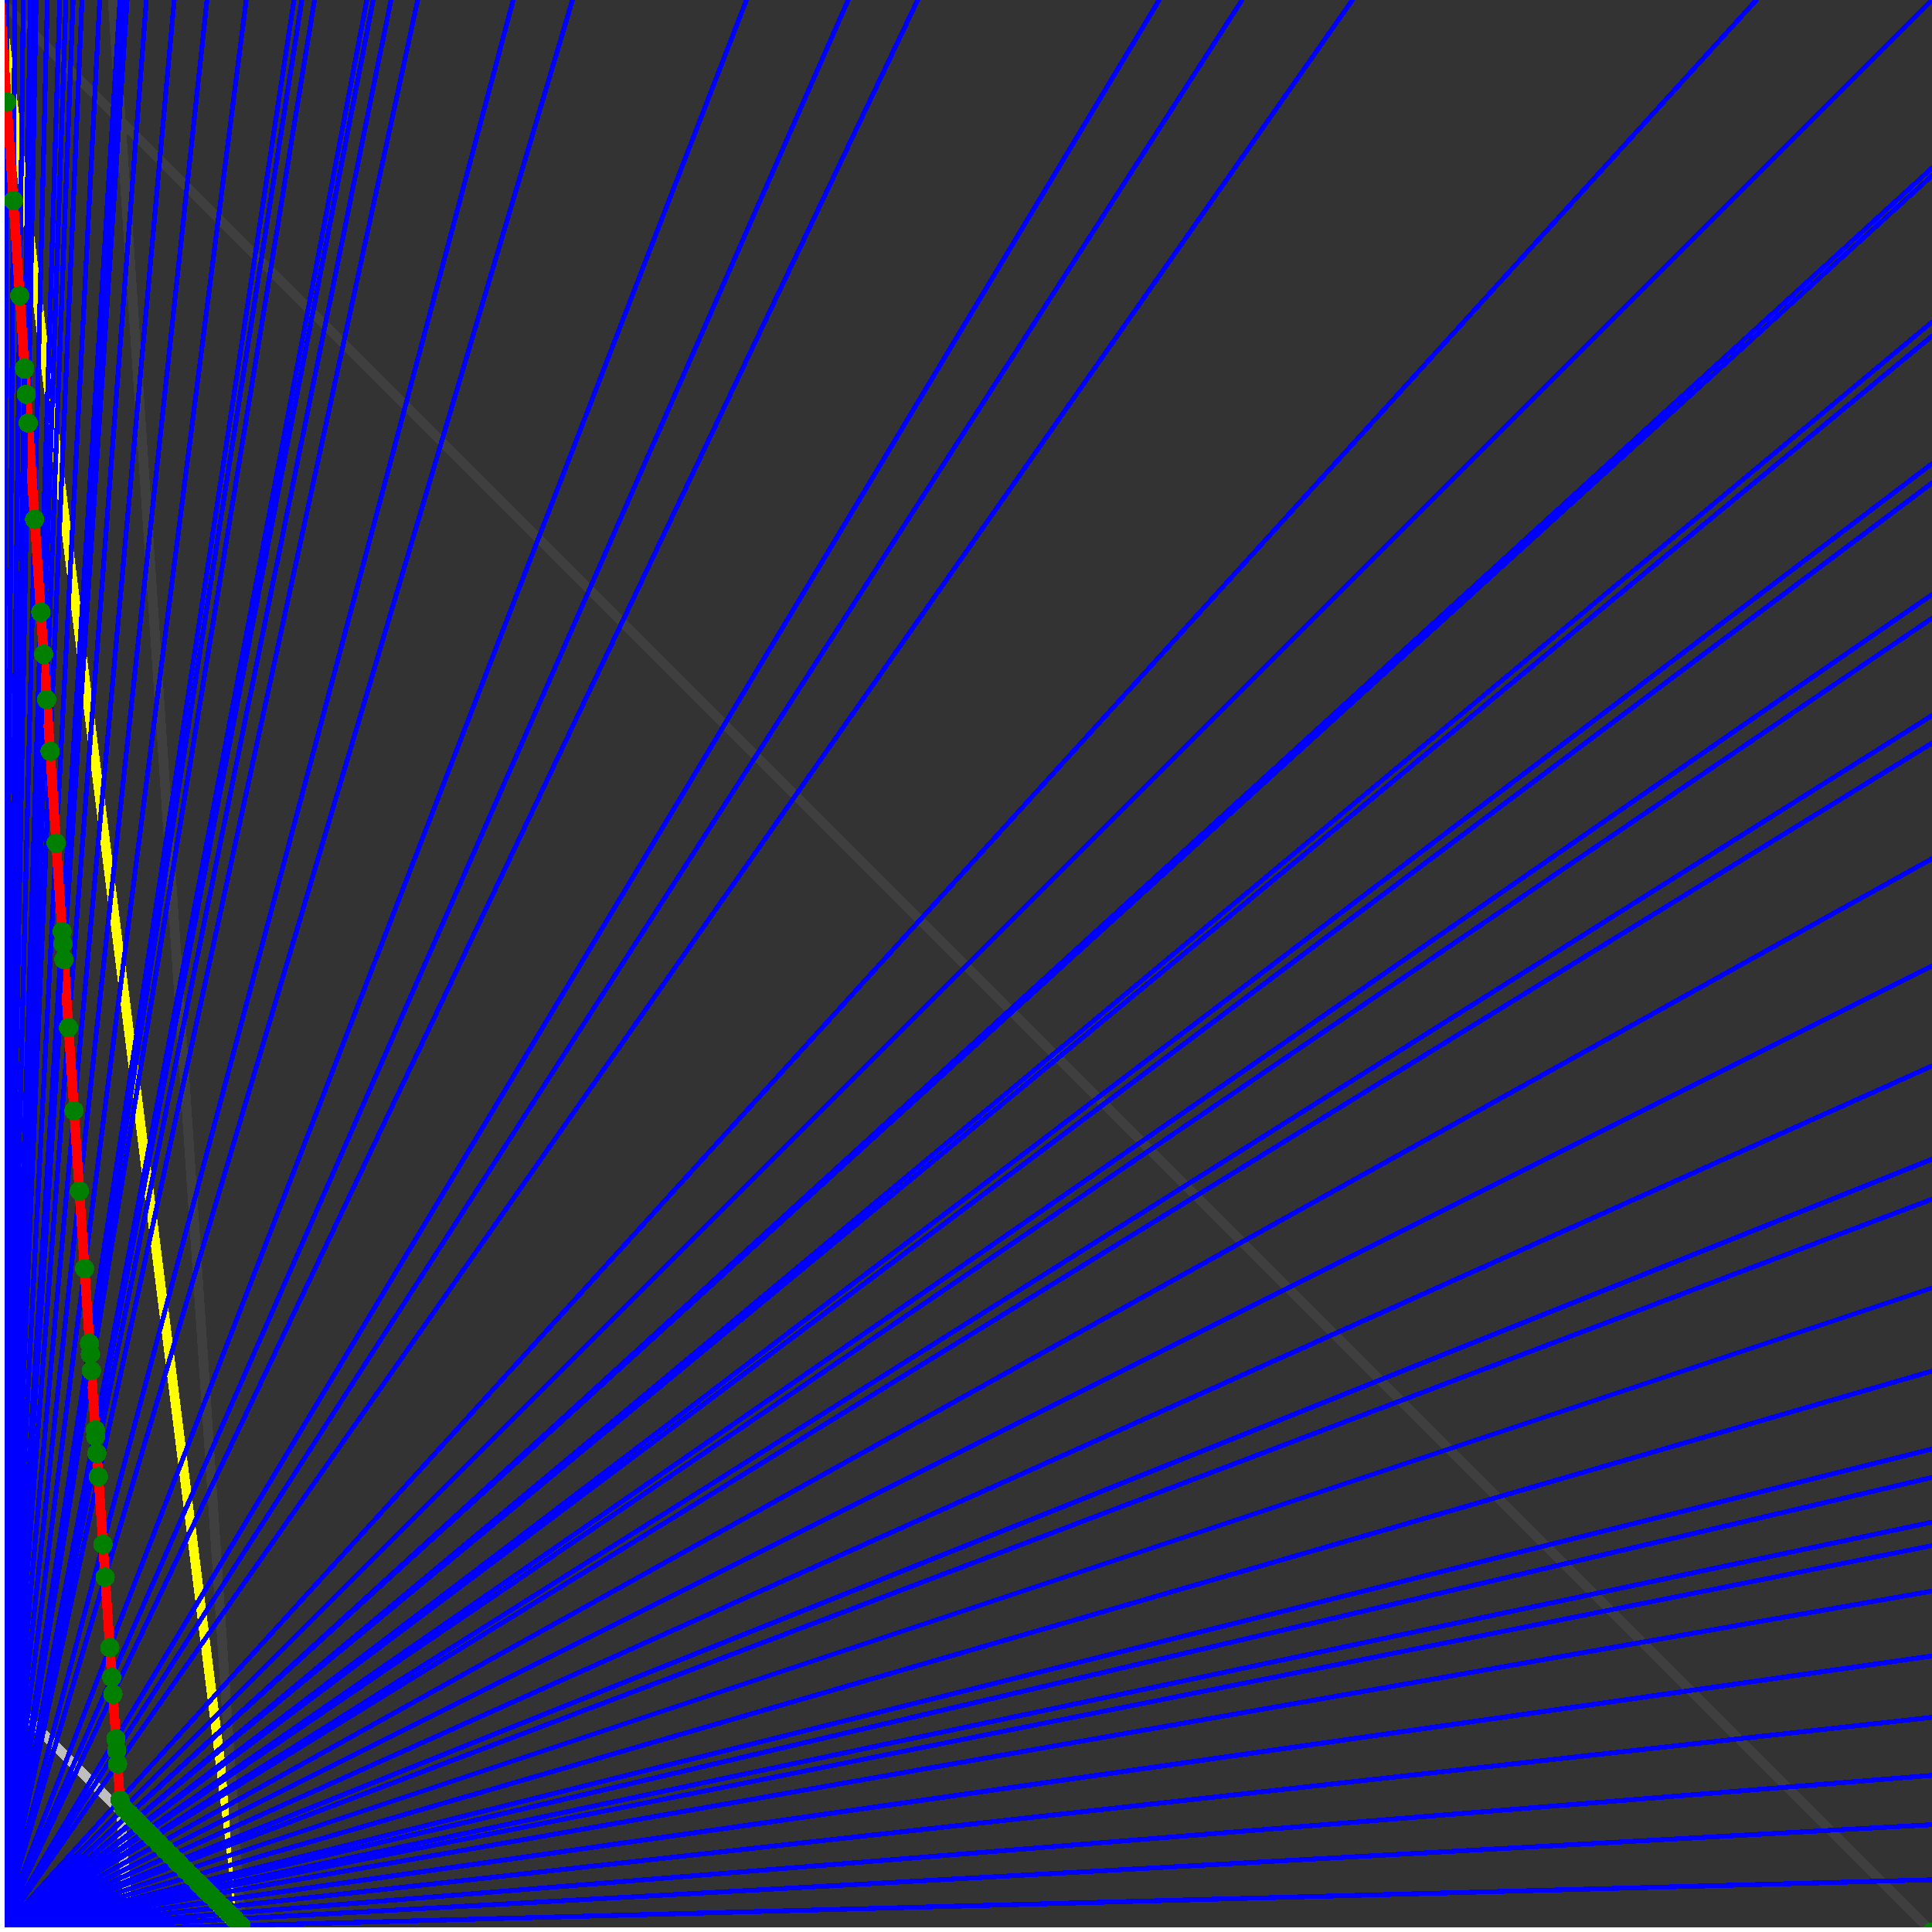 <svg xmlns="http://www.w3.org/2000/svg" version="1.1" width = "750" height = "750" viewBox = "0 0 750 750"  shape-rendering="crispEdges">
<rect x="0" y="0" width="750" height="750" fill="#333333" stroke="none"/>
<path stroke-linejoin="round" stroke-linecap="round" stroke="rgb(255,255,0)" stroke-width="3.75" fill="none" d="M 93.75 750 L 0 0 " />
<path stroke-linejoin="round" stroke-linecap="round" stroke="rgb(63,63,63)" stroke-width="3.75" fill="none" d="M 0 0 L 750 750 M 93.75 750 L 43.75 0 " />
<path stroke-linejoin="round" stroke-linecap="round" stroke="rgb(191,191,191)" stroke-width="3.75" fill="none" d="M 0 656.25 L 93.75 750 M 0 0 L 50 750 " />
<path stroke-linejoin="round" stroke-linecap="round" stroke="rgb(0,0,255)" stroke-width="1.875" fill="none" d="M 0 750 L 750 729.73 " />
<path stroke-linejoin="round" stroke-linecap="round" stroke="rgb(255,0,0)" stroke-width="3.75" fill="none" d="M 93.581 747.471 L 93.75 750 " />
<path stroke-linejoin="round" stroke-linecap="round" stroke="rgb(0,0,255)" stroke-width="1.875" fill="none" d="M 0 750 L 750 708.333 " />
<path stroke-linejoin="round" stroke-linecap="round" stroke="rgb(255,0,0)" stroke-width="3.75" fill="none" d="M 91.052 744.942 L 93.581 747.471 " />
<path stroke-linejoin="round" stroke-linecap="round" stroke="rgb(0,0,255)" stroke-width="1.875" fill="none" d="M 0 750 L 750 689.189 " />
<path stroke-linejoin="round" stroke-linecap="round" stroke="rgb(255,0,0)" stroke-width="3.75" fill="none" d="M 88.902 742.792 L 91.052 744.942 " />
<path stroke-linejoin="round" stroke-linecap="round" stroke="rgb(0,0,255)" stroke-width="1.875" fill="none" d="M 0 750 L 750 666.667 " />
<path stroke-linejoin="round" stroke-linecap="round" stroke="rgb(255,0,0)" stroke-width="3.75" fill="none" d="M 86.5 740.389 L 88.902 742.792 " />
<path stroke-linejoin="round" stroke-linecap="round" stroke="rgb(0,0,255)" stroke-width="1.875" fill="none" d="M 0 750 L 750 642.857 " />
<path stroke-linejoin="round" stroke-linecap="round" stroke="rgb(255,0,0)" stroke-width="3.75" fill="none" d="M 84.097 737.986 L 86.5 740.389 " />
<path stroke-linejoin="round" stroke-linecap="round" stroke="rgb(0,0,255)" stroke-width="1.875" fill="none" d="M 0 750 L 750 617.647 " />
<path stroke-linejoin="round" stroke-linecap="round" stroke="rgb(255,0,0)" stroke-width="3.75" fill="none" d="M 81.694 735.583 L 84.097 737.986 " />
<path stroke-linejoin="round" stroke-linecap="round" stroke="rgb(0,0,255)" stroke-width="1.875" fill="none" d="M 0 750 L 750 600 " />
<path stroke-linejoin="round" stroke-linecap="round" stroke="rgb(255,0,0)" stroke-width="3.75" fill="none" d="M 80.092 733.982 L 81.694 735.583 " />
<path stroke-linejoin="round" stroke-linecap="round" stroke="rgb(0,0,255)" stroke-width="1.875" fill="none" d="M 0 750 L 750 590.909 " />
<path stroke-linejoin="round" stroke-linecap="round" stroke="rgb(255,0,0)" stroke-width="3.75" fill="none" d="M 79.291 733.181 L 80.092 733.982 " />
<path stroke-linejoin="round" stroke-linecap="round" stroke="rgb(0,0,255)" stroke-width="1.875" fill="none" d="M 0 750 L 750 573.529 " />
<path stroke-linejoin="round" stroke-linecap="round" stroke="rgb(255,0,0)" stroke-width="3.75" fill="none" d="M 77.804 731.693 L 79.291 733.181 " />
<path stroke-linejoin="round" stroke-linecap="round" stroke="rgb(0,0,255)" stroke-width="1.875" fill="none" d="M 0 750 L 750 562.5 " />
<path stroke-linejoin="round" stroke-linecap="round" stroke="rgb(255,0,0)" stroke-width="3.75" fill="none" d="M 76.888 730.778 L 77.804 731.693 " />
<path stroke-linejoin="round" stroke-linecap="round" stroke="rgb(0,0,255)" stroke-width="1.875" fill="none" d="M 0 750 L 750 532.258 " />
<path stroke-linejoin="round" stroke-linecap="round" stroke="rgb(255,0,0)" stroke-width="3.75" fill="none" d="M 74.486 728.375 L 76.888 730.778 " />
<path stroke-linejoin="round" stroke-linecap="round" stroke="rgb(0,0,255)" stroke-width="1.875" fill="none" d="M 0 750 L 750 500 " />
<path stroke-linejoin="round" stroke-linecap="round" stroke="rgb(255,0,0)" stroke-width="3.75" fill="none" d="M 72.083 725.972 L 74.486 728.375 " />
<path stroke-linejoin="round" stroke-linecap="round" stroke="rgb(0,0,255)" stroke-width="1.875" fill="none" d="M 0 750 L 750 465.517 " />
<path stroke-linejoin="round" stroke-linecap="round" stroke="rgb(255,0,0)" stroke-width="3.75" fill="none" d="M 69.68 723.57 L 72.083 725.972 " />
<path stroke-linejoin="round" stroke-linecap="round" stroke="rgb(0,0,255)" stroke-width="1.875" fill="none" d="M 0 750 L 750 450 " />
<path stroke-linejoin="round" stroke-linecap="round" stroke="rgb(255,0,0)" stroke-width="3.75" fill="none" d="M 68.65 722.54 L 69.68 723.57 " />
<path stroke-linejoin="round" stroke-linecap="round" stroke="rgb(0,0,255)" stroke-width="1.875" fill="none" d="M 0 750 L 750 413.793 " />
<path stroke-linejoin="round" stroke-linecap="round" stroke="rgb(255,0,0)" stroke-width="3.75" fill="none" d="M 66.362 720.251 L 68.65 722.54 " />
<path stroke-linejoin="round" stroke-linecap="round" stroke="rgb(0,0,255)" stroke-width="1.875" fill="none" d="M 0 750 L 750 375 " />
<path stroke-linejoin="round" stroke-linecap="round" stroke="rgb(255,0,0)" stroke-width="3.75" fill="none" d="M 64.074 717.963 L 66.362 720.251 " />
<path stroke-linejoin="round" stroke-linecap="round" stroke="rgb(0,0,255)" stroke-width="1.875" fill="none" d="M 0 750 L 750 333.333 " />
<path stroke-linejoin="round" stroke-linecap="round" stroke="rgb(255,0,0)" stroke-width="3.75" fill="none" d="M 61.785 715.675 L 64.074 717.963 " />
<path stroke-linejoin="round" stroke-linecap="round" stroke="rgb(0,0,255)" stroke-width="1.875" fill="none" d="M 0 750 L 750 288.462 " />
<path stroke-linejoin="round" stroke-linecap="round" stroke="rgb(255,0,0)" stroke-width="3.75" fill="none" d="M 59.497 713.386 L 61.785 715.675 " />
<path stroke-linejoin="round" stroke-linecap="round" stroke="rgb(0,0,255)" stroke-width="1.875" fill="none" d="M 0 750 L 750 277.778 " />
<path stroke-linejoin="round" stroke-linecap="round" stroke="rgb(255,0,0)" stroke-width="3.75" fill="none" d="M 58.977 712.866 L 59.497 713.386 " />
<path stroke-linejoin="round" stroke-linecap="round" stroke="rgb(0,0,255)" stroke-width="1.875" fill="none" d="M 0 750 L 750 240 " />
<path stroke-linejoin="round" stroke-linecap="round" stroke="rgb(255,0,0)" stroke-width="3.75" fill="none" d="M 57.209 711.098 L 58.977 712.866 " />
<path stroke-linejoin="round" stroke-linecap="round" stroke="rgb(0,0,255)" stroke-width="1.875" fill="none" d="M 0 750 L 750 230.769 " />
<path stroke-linejoin="round" stroke-linecap="round" stroke="rgb(255,0,0)" stroke-width="3.75" fill="none" d="M 56.793 710.682 L 57.209 711.098 " />
<path stroke-linejoin="round" stroke-linecap="round" stroke="rgb(0,0,255)" stroke-width="1.875" fill="none" d="M 0 750 L 750 187.5 " />
<path stroke-linejoin="round" stroke-linecap="round" stroke="rgb(255,0,0)" stroke-width="3.75" fill="none" d="M 54.92 708.81 L 56.793 710.682 " />
<path stroke-linejoin="round" stroke-linecap="round" stroke="rgb(0,0,255)" stroke-width="1.875" fill="none" d="M 0 750 L 750 180 " />
<path stroke-linejoin="round" stroke-linecap="round" stroke="rgb(255,0,0)" stroke-width="3.75" fill="none" d="M 54.608 708.498 L 54.92 708.81 " />
<path stroke-linejoin="round" stroke-linecap="round" stroke="rgb(0,0,255)" stroke-width="1.875" fill="none" d="M 0 750 L 750 130.435 " />
<path stroke-linejoin="round" stroke-linecap="round" stroke="rgb(255,0,0)" stroke-width="3.75" fill="none" d="M 52.632 706.521 L 54.608 708.498 " />
<path stroke-linejoin="round" stroke-linecap="round" stroke="rgb(0,0,255)" stroke-width="1.875" fill="none" d="M 0 750 L 750 125 " />
<path stroke-linejoin="round" stroke-linecap="round" stroke="rgb(255,0,0)" stroke-width="3.75" fill="none" d="M 52.424 706.313 L 52.632 706.521 " />
<path stroke-linejoin="round" stroke-linecap="round" stroke="rgb(0,0,255)" stroke-width="1.875" fill="none" d="M 0 750 L 750 68.182 " />
<path stroke-linejoin="round" stroke-linecap="round" stroke="rgb(255,0,0)" stroke-width="3.75" fill="none" d="M 50.344 704.233 L 52.424 706.313 " />
<path stroke-linejoin="round" stroke-linecap="round" stroke="rgb(0,0,255)" stroke-width="1.875" fill="none" d="M 0 750 L 750 65.217 " />
<path stroke-linejoin="round" stroke-linecap="round" stroke="rgb(255,0,0)" stroke-width="3.75" fill="none" d="M 50.24 704.129 L 50.344 704.233 " />
<path stroke-linejoin="round" stroke-linecap="round" stroke="rgb(0,0,255)" stroke-width="1.875" fill="none" d="M 0 750 L 750 0 " />
<path stroke-linejoin="round" stroke-linecap="round" stroke="rgb(255,0,0)" stroke-width="3.75" fill="none" d="M 48.055 701.945 L 50.24 704.129 " />
<path stroke-linejoin="round" stroke-linecap="round" stroke="rgb(0,0,255)" stroke-width="1.875" fill="none" d="M 0 750 L 681.818 0 " />
<path stroke-linejoin="round" stroke-linecap="round" stroke="rgb(255,0,0)" stroke-width="3.75" fill="none" d="M 46.584 698.758 L 48.055 701.945 " />
<path stroke-linejoin="round" stroke-linecap="round" stroke="rgb(0,0,255)" stroke-width="1.875" fill="none" d="M 0 750 L 525 0 " />
<path stroke-linejoin="round" stroke-linecap="round" stroke="rgb(255,0,0)" stroke-width="3.75" fill="none" d="M 45.652 684.783 L 46.584 698.758 " />
<path stroke-linejoin="round" stroke-linecap="round" stroke="rgb(0,0,255)" stroke-width="1.875" fill="none" d="M 0 750 L 482.143 0 " />
<path stroke-linejoin="round" stroke-linecap="round" stroke="rgb(255,0,0)" stroke-width="3.75" fill="none" d="M 45.302 679.53 L 45.652 684.783 " />
<path stroke-linejoin="round" stroke-linecap="round" stroke="rgb(0,0,255)" stroke-width="1.875" fill="none" d="M 0 750 L 450 0 " />
<path stroke-linejoin="round" stroke-linecap="round" stroke="rgb(255,0,0)" stroke-width="3.75" fill="none" d="M 45 675 L 45.302 679.53 " />
<path stroke-linejoin="round" stroke-linecap="round" stroke="rgb(0,0,255)" stroke-width="1.875" fill="none" d="M 0 750 L 356.25 0 " />
<path stroke-linejoin="round" stroke-linecap="round" stroke="rgb(255,0,0)" stroke-width="3.75" fill="none" d="M 43.846 657.692 L 45 675 " />
<path stroke-linejoin="round" stroke-linecap="round" stroke="rgb(0,0,255)" stroke-width="1.875" fill="none" d="M 0 750 L 329.268 0 " />
<path stroke-linejoin="round" stroke-linecap="round" stroke="rgb(255,0,0)" stroke-width="3.75" fill="none" d="M 43.408 651.125 L 43.846 657.692 " />
<path stroke-linejoin="round" stroke-linecap="round" stroke="rgb(0,0,255)" stroke-width="1.875" fill="none" d="M 0 750 L 289.773 0 " />
<path stroke-linejoin="round" stroke-linecap="round" stroke="rgb(255,0,0)" stroke-width="3.75" fill="none" d="M 42.642 639.632 L 43.408 651.125 " />
<path stroke-linejoin="round" stroke-linecap="round" stroke="rgb(0,0,255)" stroke-width="1.875" fill="none" d="M 0 750 L 222.222 0 " />
<path stroke-linejoin="round" stroke-linecap="round" stroke="rgb(255,0,0)" stroke-width="3.75" fill="none" d="M 40.816 612.245 L 42.642 639.632 " />
<path stroke-linejoin="round" stroke-linecap="round" stroke="rgb(0,0,255)" stroke-width="1.875" fill="none" d="M 0 750 L 199.219 0 " />
<path stroke-linejoin="round" stroke-linecap="round" stroke="rgb(255,0,0)" stroke-width="3.75" fill="none" d="M 39.969 599.53 L 40.816 612.245 " />
<path stroke-linejoin="round" stroke-linecap="round" stroke="rgb(0,0,255)" stroke-width="1.875" fill="none" d="M 0 750 L 162.162 0 " />
<path stroke-linejoin="round" stroke-linecap="round" stroke="rgb(255,0,0)" stroke-width="3.75" fill="none" d="M 38.217 573.249 L 39.969 599.53 " />
<path stroke-linejoin="round" stroke-linecap="round" stroke="rgb(0,0,255)" stroke-width="1.875" fill="none" d="M 0 750 L 151.786 0 " />
<path stroke-linejoin="round" stroke-linecap="round" stroke="rgb(255,0,0)" stroke-width="3.75" fill="none" d="M 37.611 564.159 L 38.217 573.249 " />
<path stroke-linejoin="round" stroke-linecap="round" stroke="rgb(0,0,255)" stroke-width="1.875" fill="none" d="M 0 750 L 144.886 0 " />
<path stroke-linejoin="round" stroke-linecap="round" stroke="rgb(255,0,0)" stroke-width="3.75" fill="none" d="M 37.172 557.58 L 37.611 564.159 " />
<path stroke-linejoin="round" stroke-linecap="round" stroke="rgb(0,0,255)" stroke-width="1.875" fill="none" d="M 0 750 L 142.405 0 " />
<path stroke-linejoin="round" stroke-linecap="round" stroke="rgb(255,0,0)" stroke-width="3.75" fill="none" d="M 37.007 555.099 L 37.172 557.58 " />
<path stroke-linejoin="round" stroke-linecap="round" stroke="rgb(0,0,255)" stroke-width="1.875" fill="none" d="M 0 750 L 122.093 0 " />
<path stroke-linejoin="round" stroke-linecap="round" stroke="rgb(255,0,0)" stroke-width="3.75" fill="none" d="M 35.473 532.095 L 37.007 555.099 " />
<path stroke-linejoin="round" stroke-linecap="round" stroke="rgb(0,0,255)" stroke-width="1.875" fill="none" d="M 0 750 L 117.188 0 " />
<path stroke-linejoin="round" stroke-linecap="round" stroke="rgb(255,0,0)" stroke-width="3.75" fill="none" d="M 35.047 525.701 L 35.473 532.095 " />
<path stroke-linejoin="round" stroke-linecap="round" stroke="rgb(0,0,255)" stroke-width="1.875" fill="none" d="M 0 750 L 114.13 0 " />
<path stroke-linejoin="round" stroke-linecap="round" stroke="rgb(255,0,0)" stroke-width="3.75" fill="none" d="M 34.768 521.523 L 35.047 525.701 " />
<path stroke-linejoin="round" stroke-linecap="round" stroke="rgb(0,0,255)" stroke-width="1.875" fill="none" d="M 0 750 L 95.588 0 " />
<path stroke-linejoin="round" stroke-linecap="round" stroke="rgb(255,0,0)" stroke-width="3.75" fill="none" d="M 32.828 492.424 L 34.768 521.523 " />
<path stroke-linejoin="round" stroke-linecap="round" stroke="rgb(0,0,255)" stroke-width="1.875" fill="none" d="M 0 750 L 80.357 0 " />
<path stroke-linejoin="round" stroke-linecap="round" stroke="rgb(255,0,0)" stroke-width="3.75" fill="none" d="M 30.822 462.329 L 32.828 492.424 " />
<path stroke-linejoin="round" stroke-linecap="round" stroke="rgb(0,0,255)" stroke-width="1.875" fill="none" d="M 0 750 L 67.623 0 " />
<path stroke-linejoin="round" stroke-linecap="round" stroke="rgb(255,0,0)" stroke-width="3.75" fill="none" d="M 28.746 431.185 L 30.822 462.329 " />
<path stroke-linejoin="round" stroke-linecap="round" stroke="rgb(0,0,255)" stroke-width="1.875" fill="none" d="M 0 750 L 56.818 0 " />
<path stroke-linejoin="round" stroke-linecap="round" stroke="rgb(255,0,0)" stroke-width="3.75" fill="none" d="M 26.596 398.936 L 28.746 431.185 " />
<path stroke-linejoin="round" stroke-linecap="round" stroke="rgb(0,0,255)" stroke-width="1.875" fill="none" d="M 0 750 L 49.342 0 " />
<path stroke-linejoin="round" stroke-linecap="round" stroke="rgb(255,0,0)" stroke-width="3.75" fill="none" d="M 24.834 372.517 L 26.596 398.936 " />
<path stroke-linejoin="round" stroke-linecap="round" stroke="rgb(0,0,255)" stroke-width="1.875" fill="none" d="M 0 750 L 47.771 0 " />
<path stroke-linejoin="round" stroke-linecap="round" stroke="rgb(255,0,0)" stroke-width="3.75" fill="none" d="M 24.43 366.45 L 24.834 372.517 " />
<path stroke-linejoin="round" stroke-linecap="round" stroke="rgb(0,0,255)" stroke-width="1.875" fill="none" d="M 0 750 L 46.552 0 " />
<path stroke-linejoin="round" stroke-linecap="round" stroke="rgb(255,0,0)" stroke-width="3.75" fill="none" d="M 24.107 361.608 L 24.43 366.45 " />
<path stroke-linejoin="round" stroke-linecap="round" stroke="rgb(0,0,255)" stroke-width="1.875" fill="none" d="M 0 750 L 38.71 0 " />
<path stroke-linejoin="round" stroke-linecap="round" stroke="rgb(255,0,0)" stroke-width="3.75" fill="none" d="M 21.818 327.273 L 24.107 361.608 " />
<path stroke-linejoin="round" stroke-linecap="round" stroke="rgb(0,0,255)" stroke-width="1.875" fill="none" d="M 0 750 L 31.818 0 " />
<path stroke-linejoin="round" stroke-linecap="round" stroke="rgb(255,0,0)" stroke-width="3.75" fill="none" d="M 19.444 291.667 L 21.818 327.273 " />
<path stroke-linejoin="round" stroke-linecap="round" stroke="rgb(0,0,255)" stroke-width="1.875" fill="none" d="M 0 750 L 28.378 0 " />
<path stroke-linejoin="round" stroke-linecap="round" stroke="rgb(255,0,0)" stroke-width="3.75" fill="none" d="M 18.103 271.552 L 19.444 291.667 " />
<path stroke-linejoin="round" stroke-linecap="round" stroke="rgb(0,0,255)" stroke-width="1.875" fill="none" d="M 0 750 L 25.61 0 " />
<path stroke-linejoin="round" stroke-linecap="round" stroke="rgb(255,0,0)" stroke-width="3.75" fill="none" d="M 16.935 254.033 L 18.103 271.552 " />
<path stroke-linejoin="round" stroke-linecap="round" stroke="rgb(0,0,255)" stroke-width="1.875" fill="none" d="M 0 750 L 23.196 0 " />
<path stroke-linejoin="round" stroke-linecap="round" stroke="rgb(255,0,0)" stroke-width="3.75" fill="none" d="M 15.845 237.677 L 16.935 254.033 " />
<path stroke-linejoin="round" stroke-linecap="round" stroke="rgb(0,0,255)" stroke-width="1.875" fill="none" d="M 0 750 L 18.382 0 " />
<path stroke-linejoin="round" stroke-linecap="round" stroke="rgb(255,0,0)" stroke-width="3.75" fill="none" d="M 13.441 201.614 L 15.845 237.677 " />
<path stroke-linejoin="round" stroke-linecap="round" stroke="rgb(0,0,255)" stroke-width="1.875" fill="none" d="M 0 750 L 14.019 0 " />
<path stroke-linejoin="round" stroke-linecap="round" stroke="rgb(255,0,0)" stroke-width="3.75" fill="none" d="M 10.949 164.234 L 13.441 201.614 " />
<path stroke-linejoin="round" stroke-linecap="round" stroke="rgb(0,0,255)" stroke-width="1.875" fill="none" d="M 0 750 L 12.821 0 " />
<path stroke-linejoin="round" stroke-linecap="round" stroke="rgb(255,0,0)" stroke-width="3.75" fill="none" d="M 10.204 153.062 L 10.949 164.234 " />
<path stroke-linejoin="round" stroke-linecap="round" stroke="rgb(0,0,255)" stroke-width="1.875" fill="none" d="M 0 750 L 11.811 0 " />
<path stroke-linejoin="round" stroke-linecap="round" stroke="rgb(255,0,0)" stroke-width="3.75" fill="none" d="M 9.554 143.313 L 10.204 153.062 " />
<path stroke-linejoin="round" stroke-linecap="round" stroke="rgb(0,0,255)" stroke-width="1.875" fill="none" d="M 0 750 L 11.765 0 " />
<path stroke-linejoin="round" stroke-linecap="round" stroke="rgb(255,0,0)" stroke-width="3.75" fill="none" d="M 9.524 142.858 L 9.554 143.313 " />
<path stroke-linejoin="round" stroke-linecap="round" stroke="rgb(0,0,255)" stroke-width="1.875" fill="none" d="M 0 750 L 9.036 0 " />
<path stroke-linejoin="round" stroke-linecap="round" stroke="rgb(255,0,0)" stroke-width="3.75" fill="none" d="M 7.653 114.797 L 9.524 142.858 " />
<path stroke-linejoin="round" stroke-linecap="round" stroke="rgb(0,0,255)" stroke-width="1.875" fill="none" d="M 0 750 L 5.792 0 " />
<path stroke-linejoin="round" stroke-linecap="round" stroke="rgb(255,0,0)" stroke-width="3.75" fill="none" d="M 5.19 77.855 L 7.653 114.797 " />
<path stroke-linejoin="round" stroke-linecap="round" stroke="rgb(0,0,255)" stroke-width="1.875" fill="none" d="M 0 750 L 2.788 0 " />
<path stroke-linejoin="round" stroke-linecap="round" stroke="rgb(255,0,0)" stroke-width="3.75" fill="none" d="M 2.641 39.614 L 5.19 77.855 " />
<path stroke-linejoin="round" stroke-linecap="round" stroke="rgb(0,0,255)" stroke-width="1.875" fill="none" d="M 0 750 L 0 0 " />
<path stroke-linejoin="round" stroke-linecap="round" stroke="rgb(255,0,0)" stroke-width="3.75" fill="none" d="M 0 0 L 2.641 39.614 " />
<circle cx="93.581" cy="747.471" r="3.75" style="fill:rgb(0,127,0);stroke-width:1" /><circle cx="91.052" cy="744.942" r="3.75" style="fill:rgb(0,127,0);stroke-width:1" /><circle cx="88.902" cy="742.792" r="3.75" style="fill:rgb(0,127,0);stroke-width:1" /><circle cx="86.5" cy="740.389" r="3.75" style="fill:rgb(0,127,0);stroke-width:1" /><circle cx="84.097" cy="737.986" r="3.75" style="fill:rgb(0,127,0);stroke-width:1" /><circle cx="81.694" cy="735.583" r="3.75" style="fill:rgb(0,127,0);stroke-width:1" /><circle cx="80.092" cy="733.982" r="3.75" style="fill:rgb(0,127,0);stroke-width:1" /><circle cx="79.291" cy="733.181" r="3.75" style="fill:rgb(0,127,0);stroke-width:1" /><circle cx="77.804" cy="731.693" r="3.75" style="fill:rgb(0,127,0);stroke-width:1" /><circle cx="76.888" cy="730.778" r="3.75" style="fill:rgb(0,127,0);stroke-width:1" /><circle cx="74.486" cy="728.375" r="3.75" style="fill:rgb(0,127,0);stroke-width:1" /><circle cx="72.083" cy="725.972" r="3.75" style="fill:rgb(0,127,0);stroke-width:1" /><circle cx="69.68" cy="723.57" r="3.75" style="fill:rgb(0,127,0);stroke-width:1" /><circle cx="68.65" cy="722.54" r="3.75" style="fill:rgb(0,127,0);stroke-width:1" /><circle cx="66.362" cy="720.251" r="3.75" style="fill:rgb(0,127,0);stroke-width:1" /><circle cx="64.074" cy="717.963" r="3.75" style="fill:rgb(0,127,0);stroke-width:1" /><circle cx="61.785" cy="715.675" r="3.75" style="fill:rgb(0,127,0);stroke-width:1" /><circle cx="59.497" cy="713.386" r="3.75" style="fill:rgb(0,127,0);stroke-width:1" /><circle cx="58.977" cy="712.866" r="3.75" style="fill:rgb(0,127,0);stroke-width:1" /><circle cx="57.209" cy="711.098" r="3.75" style="fill:rgb(0,127,0);stroke-width:1" /><circle cx="56.793" cy="710.682" r="3.75" style="fill:rgb(0,127,0);stroke-width:1" /><circle cx="54.92" cy="708.81" r="3.75" style="fill:rgb(0,127,0);stroke-width:1" /><circle cx="54.608" cy="708.498" r="3.75" style="fill:rgb(0,127,0);stroke-width:1" /><circle cx="52.632" cy="706.521" r="3.75" style="fill:rgb(0,127,0);stroke-width:1" /><circle cx="52.424" cy="706.313" r="3.75" style="fill:rgb(0,127,0);stroke-width:1" /><circle cx="50.344" cy="704.233" r="3.75" style="fill:rgb(0,127,0);stroke-width:1" /><circle cx="50.24" cy="704.129" r="3.75" style="fill:rgb(0,127,0);stroke-width:1" /><circle cx="48.055" cy="701.945" r="3.75" style="fill:rgb(0,127,0);stroke-width:1" /><circle cx="46.584" cy="698.758" r="3.75" style="fill:rgb(0,127,0);stroke-width:1" /><circle cx="45.652" cy="684.783" r="3.75" style="fill:rgb(0,127,0);stroke-width:1" /><circle cx="45.302" cy="679.53" r="3.75" style="fill:rgb(0,127,0);stroke-width:1" /><circle cx="45" cy="675" r="3.75" style="fill:rgb(0,127,0);stroke-width:1" /><circle cx="43.846" cy="657.692" r="3.75" style="fill:rgb(0,127,0);stroke-width:1" /><circle cx="43.408" cy="651.125" r="3.75" style="fill:rgb(0,127,0);stroke-width:1" /><circle cx="42.642" cy="639.632" r="3.75" style="fill:rgb(0,127,0);stroke-width:1" /><circle cx="40.816" cy="612.245" r="3.75" style="fill:rgb(0,127,0);stroke-width:1" /><circle cx="39.969" cy="599.53" r="3.75" style="fill:rgb(0,127,0);stroke-width:1" /><circle cx="38.217" cy="573.249" r="3.75" style="fill:rgb(0,127,0);stroke-width:1" /><circle cx="37.611" cy="564.159" r="3.75" style="fill:rgb(0,127,0);stroke-width:1" /><circle cx="37.172" cy="557.58" r="3.75" style="fill:rgb(0,127,0);stroke-width:1" /><circle cx="37.007" cy="555.099" r="3.75" style="fill:rgb(0,127,0);stroke-width:1" /><circle cx="35.473" cy="532.095" r="3.75" style="fill:rgb(0,127,0);stroke-width:1" /><circle cx="35.047" cy="525.701" r="3.75" style="fill:rgb(0,127,0);stroke-width:1" /><circle cx="34.768" cy="521.523" r="3.75" style="fill:rgb(0,127,0);stroke-width:1" /><circle cx="32.828" cy="492.424" r="3.75" style="fill:rgb(0,127,0);stroke-width:1" /><circle cx="30.822" cy="462.329" r="3.75" style="fill:rgb(0,127,0);stroke-width:1" /><circle cx="28.746" cy="431.185" r="3.75" style="fill:rgb(0,127,0);stroke-width:1" /><circle cx="26.596" cy="398.936" r="3.75" style="fill:rgb(0,127,0);stroke-width:1" /><circle cx="24.834" cy="372.517" r="3.75" style="fill:rgb(0,127,0);stroke-width:1" /><circle cx="24.43" cy="366.45" r="3.75" style="fill:rgb(0,127,0);stroke-width:1" /><circle cx="24.107" cy="361.608" r="3.75" style="fill:rgb(0,127,0);stroke-width:1" /><circle cx="21.818" cy="327.273" r="3.75" style="fill:rgb(0,127,0);stroke-width:1" /><circle cx="19.444" cy="291.667" r="3.75" style="fill:rgb(0,127,0);stroke-width:1" /><circle cx="18.103" cy="271.552" r="3.75" style="fill:rgb(0,127,0);stroke-width:1" /><circle cx="16.935" cy="254.033" r="3.75" style="fill:rgb(0,127,0);stroke-width:1" /><circle cx="15.845" cy="237.677" r="3.75" style="fill:rgb(0,127,0);stroke-width:1" /><circle cx="13.441" cy="201.614" r="3.75" style="fill:rgb(0,127,0);stroke-width:1" /><circle cx="10.949" cy="164.234" r="3.75" style="fill:rgb(0,127,0);stroke-width:1" /><circle cx="10.204" cy="153.062" r="3.75" style="fill:rgb(0,127,0);stroke-width:1" /><circle cx="9.554" cy="143.313" r="3.75" style="fill:rgb(0,127,0);stroke-width:1" /><circle cx="9.524" cy="142.858" r="3.75" style="fill:rgb(0,127,0);stroke-width:1" /><circle cx="7.653" cy="114.797" r="3.75" style="fill:rgb(0,127,0);stroke-width:1" /><circle cx="5.19" cy="77.855" r="3.75" style="fill:rgb(0,127,0);stroke-width:1" /><circle cx="2.641" cy="39.614" r="3.75" style="fill:rgb(0,127,0);stroke-width:1" /><circle cx="750" cy="750" r="3.75" style="fill:rgb(0,127,0);stroke-width:1" /><path stroke-linejoin="round" stroke-linecap="round" stroke="rgb(255,255,255)" stroke-width="3.75" fill="none" d="M 0 750 L 750 750 M 0 750 L 0 0 " />

</svg>